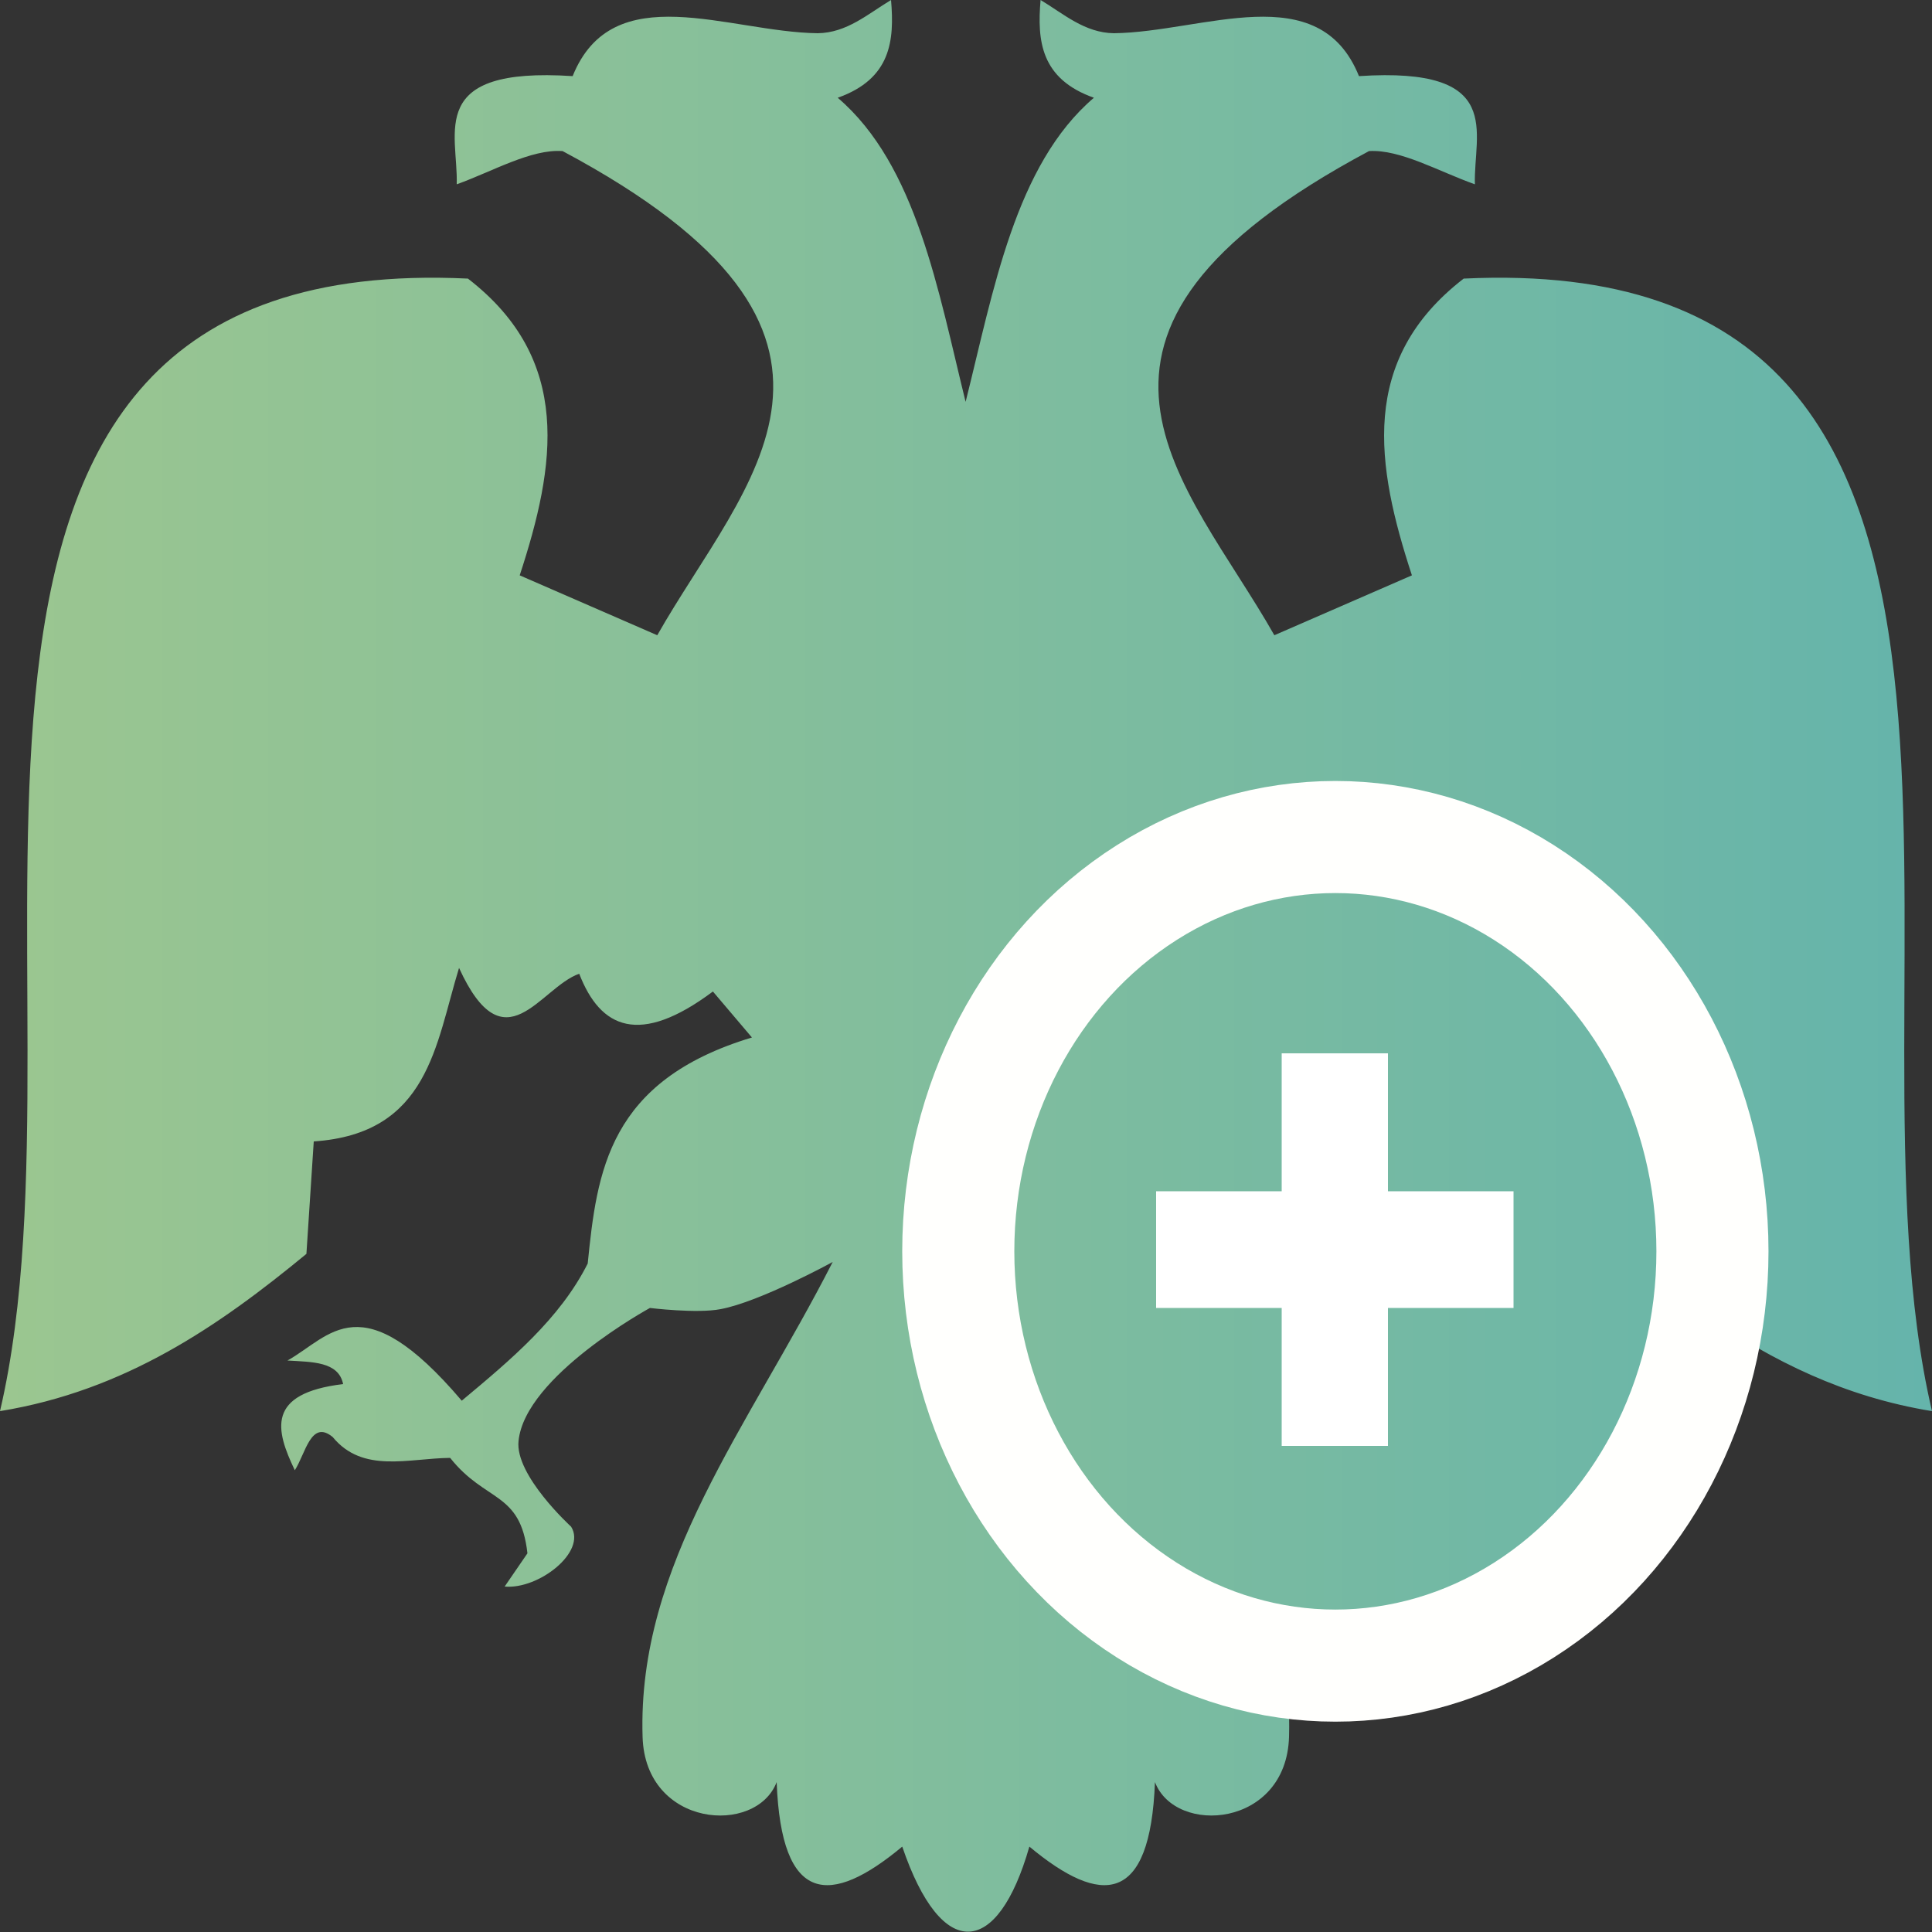 <svg width="50" height="50" viewBox="0 0 50 50" fill="none" xmlns="http://www.w3.org/2000/svg" xmlns:xlink="http://www.w3.org/1999/xlink">
	<rect x="0" y="0" width="50" height="50" fill="#333333" stroke="none"/>
	<desc>
			Created with Pixso.
	</desc>
	<defs>
		<linearGradient x1="0" y1="0" x2="50" y2="0" id="paint_linear_38_15_0" gradientUnits="userSpaceOnUse">
			<stop stop-color="#9BC690"/>
			<stop offset="1" stop-color="#65B4AB"/>
		</linearGradient>
	</defs>
	<path id="path925" d="M23.06 0C22.46 0.36 21.92 0.85 21.16 0.86C18.85 0.83 15.86 -0.61 14.82 1.97C11.02 1.72 11.86 3.43 11.82 4.77C12.74 4.44 13.75 3.85 14.56 3.91C23.5 8.68 19.27 12.45 17.01 16.44L13.45 14.89C14.38 12.05 14.83 9.31 12.11 7.21C-4.02 6.44 2.58 25.49 0 36.52C3.24 35.99 5.66 34.32 7.93 32.45L8.12 29.54C11.1 29.34 11.27 27.03 11.88 25.05C13.06 27.63 13.97 25.56 14.99 25.2C15.54 26.62 16.55 27.08 18.45 25.66L19.46 26.85C15.74 27.97 15.45 30.32 15.21 32.7C14.49 34.13 13.22 35.19 11.95 36.25C9.34 33.18 8.55 34.59 7.44 35.21C8.07 35.25 8.76 35.23 8.88 35.82C6.88 36.06 7.13 37.01 7.63 38.05C7.91 37.61 8.05 36.73 8.61 37.19C9.39 38.14 10.57 37.74 11.65 37.73C12.57 38.89 13.47 38.59 13.65 40.2L13.06 41.06C13.94 41.14 15.19 40.16 14.78 39.51C14.78 39.51 13.32 38.18 13.42 37.29C13.59 35.61 16.82 33.85 16.82 33.85C16.82 33.85 18.04 34 18.65 33.88C19.67 33.69 21.55 32.66 21.55 32.66C19.36 36.95 16.49 40.48 16.63 44.95C16.7 47.3 19.57 47.51 20.1 46.12C20.22 49.3 21.49 49.34 23.35 47.79C24.37 50.79 25.82 50.66 26.64 47.79C28.5 49.34 29.77 49.3 29.89 46.12C30.42 47.51 33.29 47.3 33.36 44.95C33.38 44.27 33.33 43.62 33.22 42.99C33.66 43.06 34.11 43.1 34.56 43.1C35.72 43.1 36.84 42.88 37.93 42.44C39.02 41.99 40 41.36 40.89 40.53C41.77 39.7 42.49 38.73 43.06 37.62C43.63 36.5 44 35.32 44.18 34.06C45.87 35.22 47.73 36.15 50 36.52C47.41 25.49 54.01 6.44 37.88 7.21C35.16 9.31 35.61 12.05 36.54 14.89L32.98 16.44C30.72 12.45 26.49 8.68 35.43 3.91C36.24 3.86 37.24 4.44 38.17 4.77C38.13 3.43 38.97 1.72 35.17 1.97C34.13 -0.61 31.14 0.83 28.83 0.86C28.07 0.85 27.53 0.36 26.93 0C26.84 1.05 26.93 2.04 28.31 2.53C26.27 4.27 25.71 7.53 24.99 10.4C24.28 7.53 23.72 4.27 21.68 2.53C23.06 2.04 23.15 1.05 23.06 0Z" fill="url(#paint_linear_38_15_0)" fill-opacity="1" fill-rule="nonzero"/>
	<path id="path925" d="M21.16 0.86C18.85 0.83 15.86 -0.61 14.82 1.97C11.02 1.72 11.86 3.43 11.82 4.77C12.74 4.44 13.75 3.85 14.56 3.91C23.5 8.68 19.27 12.45 17.01 16.44L13.45 14.89C14.38 12.05 14.83 9.31 12.11 7.21C-4.02 6.44 2.58 25.49 0 36.52C3.24 35.99 5.66 34.32 7.93 32.45L8.12 29.54C11.1 29.34 11.27 27.03 11.88 25.05C13.06 27.63 13.97 25.56 14.99 25.2C15.54 26.62 16.55 27.08 18.45 25.66L19.46 26.85C15.74 27.97 15.45 30.32 15.21 32.7C14.49 34.13 13.22 35.19 11.95 36.25C9.34 33.18 8.55 34.59 7.44 35.21C8.07 35.25 8.76 35.23 8.88 35.82C6.88 36.06 7.13 37.01 7.63 38.05C7.91 37.61 8.05 36.73 8.61 37.19C9.39 38.14 10.57 37.74 11.65 37.73C12.57 38.89 13.47 38.59 13.65 40.2L13.06 41.06C13.94 41.14 15.19 40.16 14.78 39.51C14.78 39.51 13.32 38.18 13.42 37.29C13.59 35.61 16.82 33.85 16.82 33.85C16.82 33.85 18.04 34 18.65 33.88C19.67 33.69 21.55 32.66 21.55 32.66C19.36 36.95 16.49 40.48 16.63 44.95C16.7 47.3 19.57 47.51 20.1 46.12C20.22 49.3 21.49 49.34 23.35 47.79C24.37 50.79 25.82 50.66 26.64 47.79C28.5 49.34 29.77 49.3 29.89 46.12C30.42 47.51 33.29 47.3 33.36 44.95C33.38 44.27 33.33 43.62 33.22 42.99C33.66 43.06 34.11 43.1 34.56 43.1C35.72 43.1 36.84 42.88 37.93 42.44C39.02 41.99 40 41.36 40.89 40.53C41.77 39.7 42.49 38.73 43.06 37.62C43.63 36.5 44 35.32 44.18 34.06C45.87 35.22 47.73 36.15 50 36.52C47.41 25.49 54.01 6.44 37.88 7.21C35.16 9.31 35.61 12.05 36.54 14.89L32.98 16.44C30.72 12.45 26.49 8.68 35.43 3.91C36.24 3.86 37.24 4.44 38.17 4.77C38.13 3.43 38.97 1.72 35.17 1.97C34.13 -0.61 31.14 0.83 28.83 0.86C28.07 0.85 27.53 0.36 26.93 0C26.84 1.05 26.93 2.04 28.31 2.53C26.27 4.27 25.71 7.53 24.99 10.4C24.28 7.53 23.72 4.27 21.68 2.53C23.06 2.04 23.15 1.05 23.06 0C22.46 0.36 21.92 0.85 21.16 0.86Z" stroke="#C57AEA" stroke-opacity="1" stroke-width="0"/>
	<path id="rect832" d="M33.17 27.26L33.17 30.83L29.92 30.83L29.92 33.85L33.17 33.85L33.17 37.42L35.92 37.42L35.92 33.85L39.17 33.85L39.17 30.83L35.92 30.83L35.92 27.26L33.17 27.26Z" fill="#FFFFFF" fill-opacity="1" fill-rule="nonzero"/>
	<path id="rect832" d="M33.17 30.83L29.92 30.83L29.92 33.85L33.17 33.85L33.17 37.42L35.92 37.42L35.92 33.85L39.17 33.85L39.17 30.83L35.92 30.83L35.92 27.26L33.17 27.26L33.17 30.83Z" stroke="#000000" stroke-opacity="0" stroke-width="0.785"/>
	<ellipse id="circle858" cx="34.559" cy="32.384" rx="9.759" ry="10.722" fill="#000000" fill-opacity="0"/>
	<ellipse id="circle858" cx="34.559" cy="32.384" rx="9.759" ry="10.722" stroke="#FFFFFD" stroke-opacity="1" stroke-width="2.901"/>
</svg>
